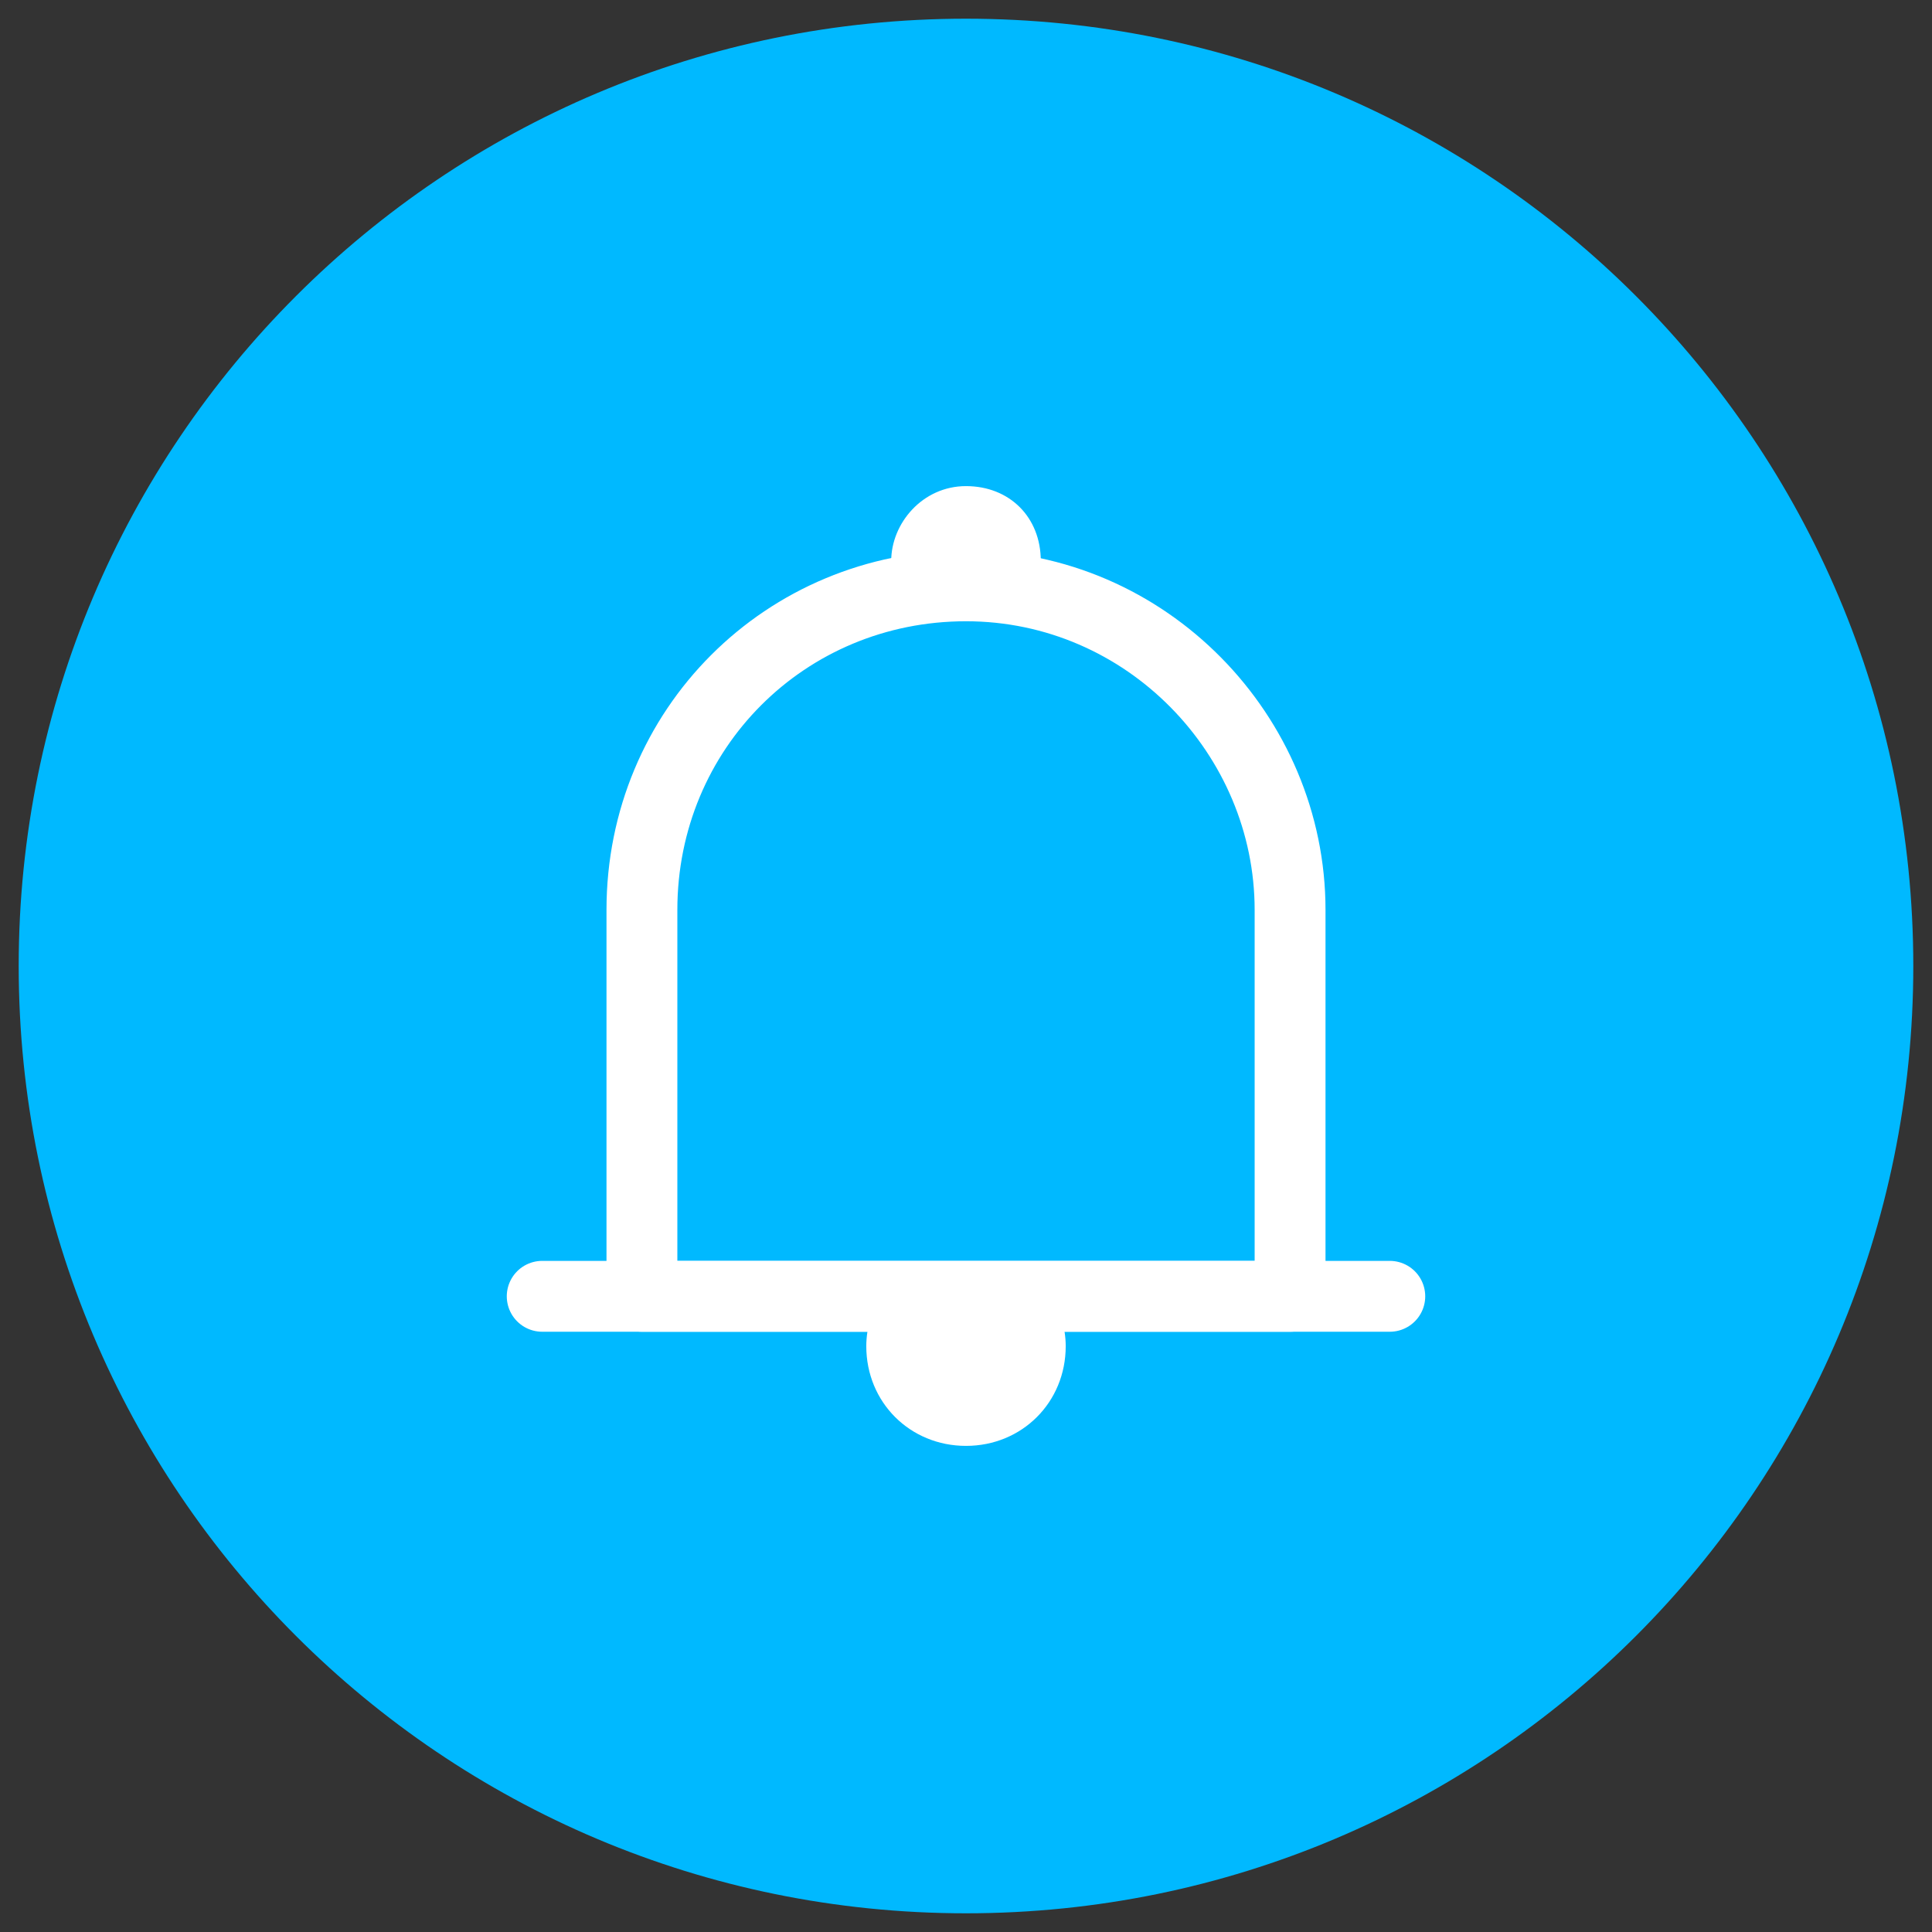 <?xml version="1.0" encoding="utf-8"?>
<!-- Generator: Adobe Illustrator 24.1.1, SVG Export Plug-In . SVG Version: 6.00 Build 0)  -->
<svg version="1.1" id="Layer_1" xmlns="http://www.w3.org/2000/svg" xmlns:xlink="http://www.w3.org/1999/xlink" x="0px" y="0px"
	 viewBox="0 0 31 31" style="enable-background:new 0 0 31 31;" xml:space="preserve">
<rect x="0" y="0" width="31" height="31" fill="#333333" stroke="none"/>
<style type="text/css">
	.st0{fill:#00b9ff;}
	.st1{fill:none;stroke:#FFFFFF;stroke-width:1.137;stroke-linecap:round;stroke-linejoin:round;stroke-miterlimit:10;}
	.st2{fill:#FFFFFF;}
</style>
<g>
	<g>
		<g>
			<path class="st0" d="M15.5,30.7L15.5,30.7c-8.4,0-15.2-6.8-15.2-15.2v0c0-8.4,6.8-15.2,15.2-15.2h0c8.4,0,15.2,6.8,15.2,15.2v0
				C30.7,23.9,23.9,30.7,15.5,30.7z"/>
		</g>
	</g>
	<g>
		<path class="st1" d="M15.5,9.4c-2.9,0-5.2,2.3-5.2,5.2v6.2h10.4v-6.2C20.7,11.8,18.4,9.4,15.5,9.4z"/>
		<line class="st1" x1="8.7" y1="20.8" x2="22.3" y2="20.8"/>
		<path class="st2" d="M14.1,20.8c-0.1,0.2-0.2,0.5-0.2,0.8c0,0.9,0.7,1.6,1.6,1.6c0.9,0,1.6-0.7,1.6-1.6c0-0.3-0.1-0.6-0.2-0.8
			H14.1z"/>
		<path class="st2" d="M15.5,9.4c0.4,0,0.7,0,1.1,0.1c0.1-0.2,0.1-0.3,0.1-0.5c0-0.7-0.5-1.2-1.2-1.2S14.3,8.4,14.3,9
			c0,0.2,0.1,0.4,0.1,0.5C14.8,9.5,15.1,9.4,15.5,9.4z"/>
	</g>
</g>
</svg>
